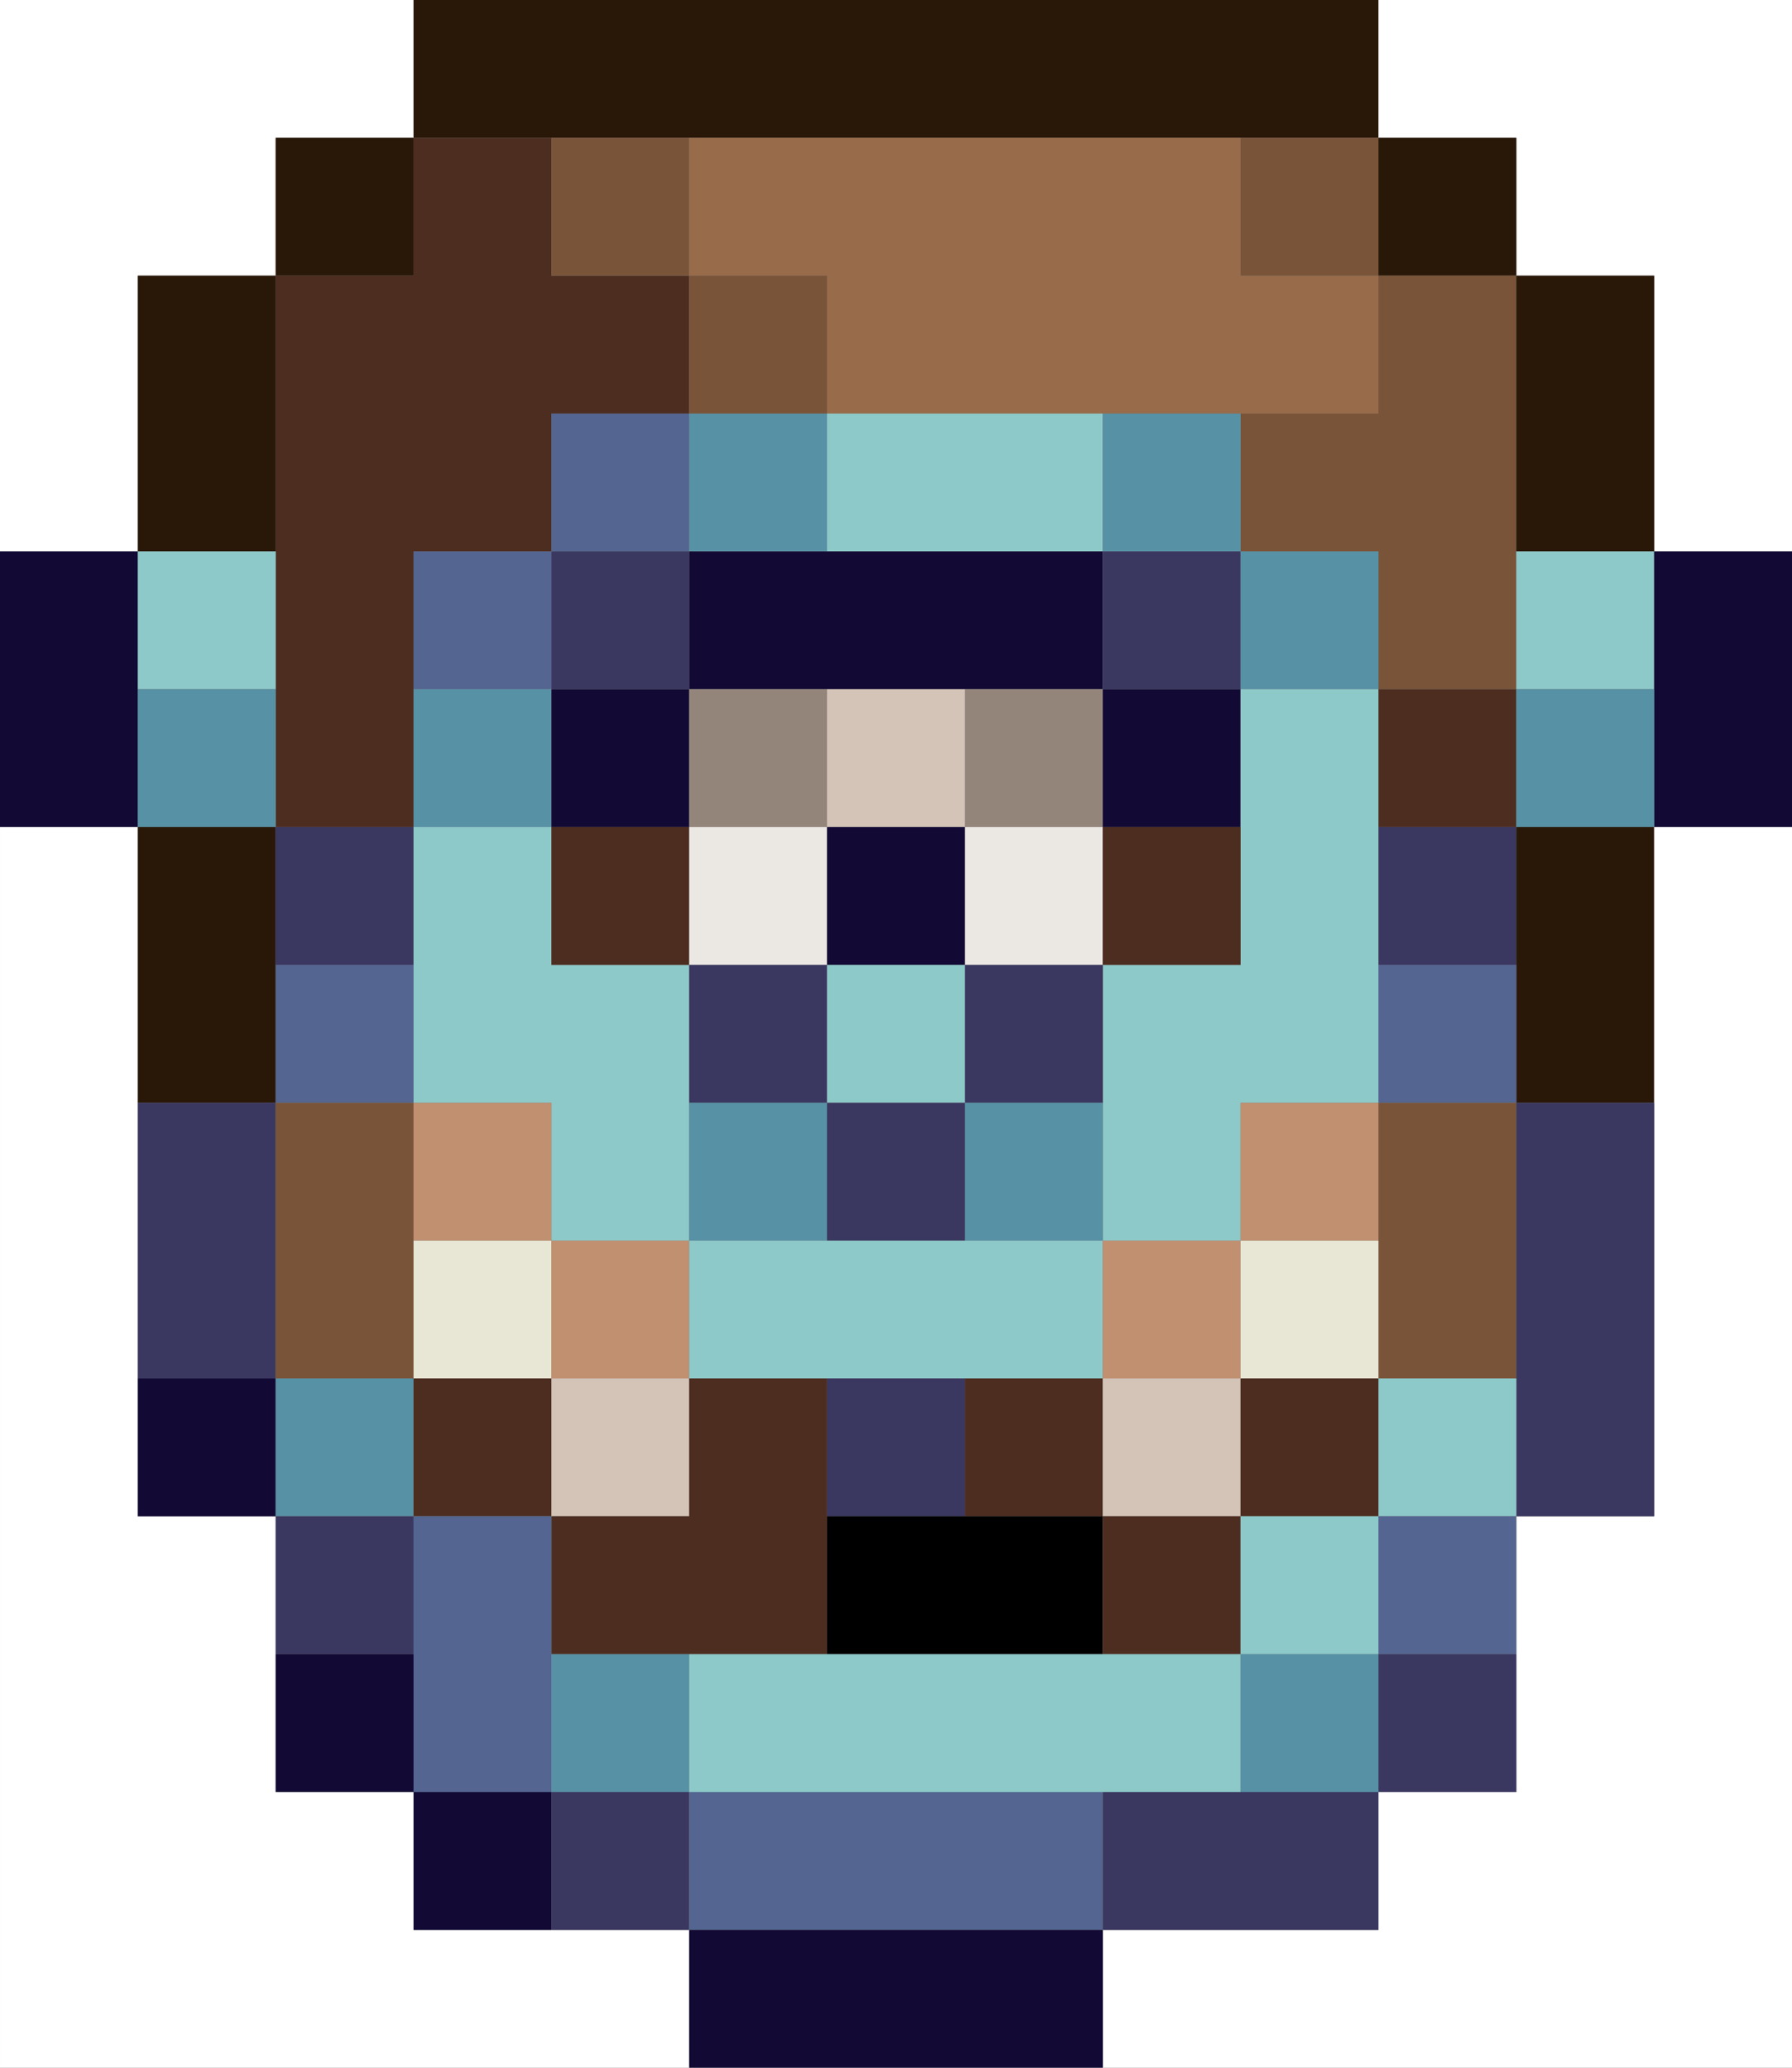 <?xml version="1.0" encoding="utf-8"?>
<!-- generated at drububu.com  -->
<!DOCTYPE svg PUBLIC "-//W3C//DTD SVG 1.1//EN" "http://www.w3.org/Graphics/SVG/1.1/DTD/svg11.dtd">
<svg version="1.1" preserveAspectRatio="xMinYMin meet" xmlns="http://www.w3.org/2000/svg" xmlns:xlink="http://www.w3.org/1999/xlink" x="0px" y="0px" width="26px" height="30px" viewBox="0 0 26 30">
<rect x="0" y="0" width="26" height="30" fill="#808080" stroke="none"/>
<path d="M0 0h6v2h-2v2h-2v4h-2v-8z" fill="rgb(255,255,255)"/>
<path d="M6 0h14v2h-14v-2z" fill="rgb(41,23,8)"/>
<path d="M20 0h6v8h-2v-4h-2v-2h-2v-2z" fill="rgb(255,255,255)"/>
<path d="M4 2h2v2h-2v-2z" fill="rgb(41,23,8)"/>
<path d="M6 2h2v2h2v2h-2v2h-2v4h-2v-8h2v-2z" fill="rgb(77,45,32)"/>
<path d="M8 2h2v2h-2v-2z" fill="rgb(121,84,57)"/>
<path d="M10 2h8v2h2v2h-8v-2h-2v-2z" fill="rgb(152,107,74)"/>
<path d="M18 2h2v2h-2v-2z" fill="rgb(121,84,57)"/>
<path d="M20 2h2v2h-2v-2z" fill="rgb(41,23,8)"/>
<path d="M2 4h2v4h-2v-4z" fill="rgb(41,23,8)"/>
<path d="M10 4h2v2h-2v-2z" fill="rgb(121,84,57)"/>
<path d="M20 4h2v6h-2v-2h-2v-2h2v-2z" fill="rgb(121,84,57)"/>
<path d="M22 4h2v4h-2v-4z" fill="rgb(41,23,8)"/>
<path d="M8 6h2v2h-2v-2z" fill="rgb(83,101,144)"/>
<path d="M10 6h2v2h-2v-2z" fill="rgb(87,145,165)"/>
<path d="M12 6h4v2h-4v-2z" fill="rgb(141,201,200)"/>
<path d="M16 6h2v2h-2v-2z" fill="rgb(87,145,165)"/>
<path d="M0 8h2v4h-2v-4z" fill="rgb(18,10,53)"/>
<path d="M2 8h2v2h-2v-2z" fill="rgb(141,201,200)"/>
<path d="M6 8h2v2h-2v-2z" fill="rgb(83,101,144)"/>
<path d="M8 8h2v2h-2v-2z" fill="rgb(58,55,96)"/>
<path d="M10 8h6v2h-6v-2z" fill="rgb(18,10,53)"/>
<path d="M16 8h2v2h-2v-2z" fill="rgb(58,55,96)"/>
<path d="M18 8h2v2h-2v-2z" fill="rgb(87,145,165)"/>
<path d="M22 8h2v2h-2v-2z" fill="rgb(141,201,200)"/>
<path d="M24 8h2v4h-2v-4z" fill="rgb(18,10,53)"/>
<path d="M2 10h2v2h-2v-2z" fill="rgb(87,145,165)"/>
<path d="M6 10h2v2h-2v-2z" fill="rgb(87,145,165)"/>
<path d="M8 10h2v2h-2v-2z" fill="rgb(18,10,53)"/>
<path d="M10 10h2v2h-2v-2z" fill="rgb(148,133,123)"/>
<path d="M12 10h2v2h-2v-2z" fill="rgb(212,195,183)"/>
<path d="M14 10h2v2h-2v-2z" fill="rgb(148,133,123)"/>
<path d="M16 10h2v2h-2v-2z" fill="rgb(18,10,53)"/>
<path d="M18 10h2v6h-2v2h-2v-4h2v-4z" fill="rgb(141,201,200)"/>
<path d="M20 10h2v2h-2v-2z" fill="rgb(77,45,32)"/>
<path d="M22 10h2v2h-2v-2z" fill="rgb(87,145,165)"/>
<path d="M0 12h2v10h2v4h2v2h4v2h-10v-18z" fill="rgb(255,255,255)"/>
<path d="M2 12h2v4h-2v-4z" fill="rgb(41,23,8)"/>
<path d="M4 12h2v2h-2v-2z" fill="rgb(58,55,96)"/>
<path d="M6 12h2v2h2v4h-2v-2h-2v-4z" fill="rgb(141,201,200)"/>
<path d="M8 12h2v2h-2v-2z" fill="rgb(77,45,32)"/>
<path d="M10 12h2v2h-2v-2z" fill="rgb(235,231,227)"/>
<path d="M12 12h2v2h-2v-2z" fill="rgb(18,10,53)"/>
<path d="M14 12h2v2h-2v-2z" fill="rgb(235,231,227)"/>
<path d="M16 12h2v2h-2v-2z" fill="rgb(77,45,32)"/>
<path d="M20 12h2v2h-2v-2z" fill="rgb(58,55,96)"/>
<path d="M22 12h2v4h-2v-4z" fill="rgb(41,23,8)"/>
<path d="M24 12h2v18h-10v-2h4v-2h2v-4h2v-10z" fill="rgb(255,255,255)"/>
<path d="M4 14h2v2h-2v-2z" fill="rgb(83,101,144)"/>
<path d="M10 14h2v2h-2v-2z" fill="rgb(58,55,96)"/>
<path d="M12 14h2v2h-2v-2z" fill="rgb(141,201,200)"/>
<path d="M14 14h2v2h-2v-2z" fill="rgb(58,55,96)"/>
<path d="M20 14h2v2h-2v-2z" fill="rgb(83,101,144)"/>
<path d="M2 16h2v4h-2v-4z" fill="rgb(58,55,96)"/>
<path d="M4 16h2v4h-2v-4z" fill="rgb(121,84,57)"/>
<path d="M6 16h2v2h-2v-2z" fill="rgb(192,144,112)"/>
<path d="M10 16h2v2h-2v-2z" fill="rgb(87,145,165)"/>
<path d="M12 16h2v2h-2v-2z" fill="rgb(58,55,96)"/>
<path d="M14 16h2v2h-2v-2z" fill="rgb(87,145,165)"/>
<path d="M18 16h2v2h-2v-2z" fill="rgb(192,144,112)"/>
<path d="M20 16h2v4h-2v-4z" fill="rgb(121,84,57)"/>
<path d="M22 16h2v6h-2v-6z" fill="rgb(58,55,96)"/>
<path d="M6 18h2v2h-2v-2z" fill="rgb(232,230,212)"/>
<path d="M8 18h2v2h-2v-2z" fill="rgb(192,144,112)"/>
<path d="M10 18h6v2h-6v-2z" fill="rgb(141,201,200)"/>
<path d="M16 18h2v2h-2v-2z" fill="rgb(192,144,112)"/>
<path d="M18 18h2v2h-2v-2z" fill="rgb(232,230,212)"/>
<path d="M2 20h2v2h-2v-2z" fill="rgb(18,10,53)"/>
<path d="M4 20h2v2h-2v-2z" fill="rgb(87,145,165)"/>
<path d="M6 20h2v2h-2v-2z" fill="rgb(77,45,32)"/>
<path d="M8 20h2v2h-2v-2z" fill="rgb(212,195,183)"/>
<path d="M10 20h2v4h-4v-2h2v-2z" fill="rgb(77,45,32)"/>
<path d="M12 20h2v2h-2v-2z" fill="rgb(58,55,96)"/>
<path d="M14 20h2v2h-2v-2z" fill="rgb(77,45,32)"/>
<path d="M16 20h2v2h-2v-2z" fill="rgb(212,195,183)"/>
<path d="M18 20h2v2h-2v-2z" fill="rgb(77,45,32)"/>
<path d="M20 20h2v2h-2v-2z" fill="rgb(141,201,200)"/>
<path d="M4 22h2v2h-2v-2z" fill="rgb(58,55,96)"/>
<path d="M6 22h2v4h-2v-4z" fill="rgb(83,101,144)"/>
<path d="M12 22h4v2h-4v-2z" fill="rgb(0,0,0)"/>
<path d="M16 22h2v2h-2v-2z" fill="rgb(77,45,32)"/>
<path d="M18 22h2v2h-2v-2z" fill="rgb(141,201,200)"/>
<path d="M20 22h2v2h-2v-2z" fill="rgb(83,101,144)"/>
<path d="M4 24h2v2h-2v-2z" fill="rgb(18,10,53)"/>
<path d="M8 24h2v2h-2v-2z" fill="rgb(87,145,165)"/>
<path d="M10 24h8v2h-8v-2z" fill="rgb(141,201,200)"/>
<path d="M18 24h2v2h-2v-2z" fill="rgb(87,145,165)"/>
<path d="M20 24h2v2h-2v-2z" fill="rgb(58,55,96)"/>
<path d="M6 26h2v2h-2v-2z" fill="rgb(18,10,53)"/>
<path d="M8 26h2v2h-2v-2z" fill="rgb(58,55,96)"/>
<path d="M10 26h6v2h-6v-2z" fill="rgb(83,101,144)"/>
<path d="M16 26h4v2h-4v-2z" fill="rgb(58,55,96)"/>
<path d="M10 28h6v2h-6v-2z" fill="rgb(18,10,53)"/>
</svg>